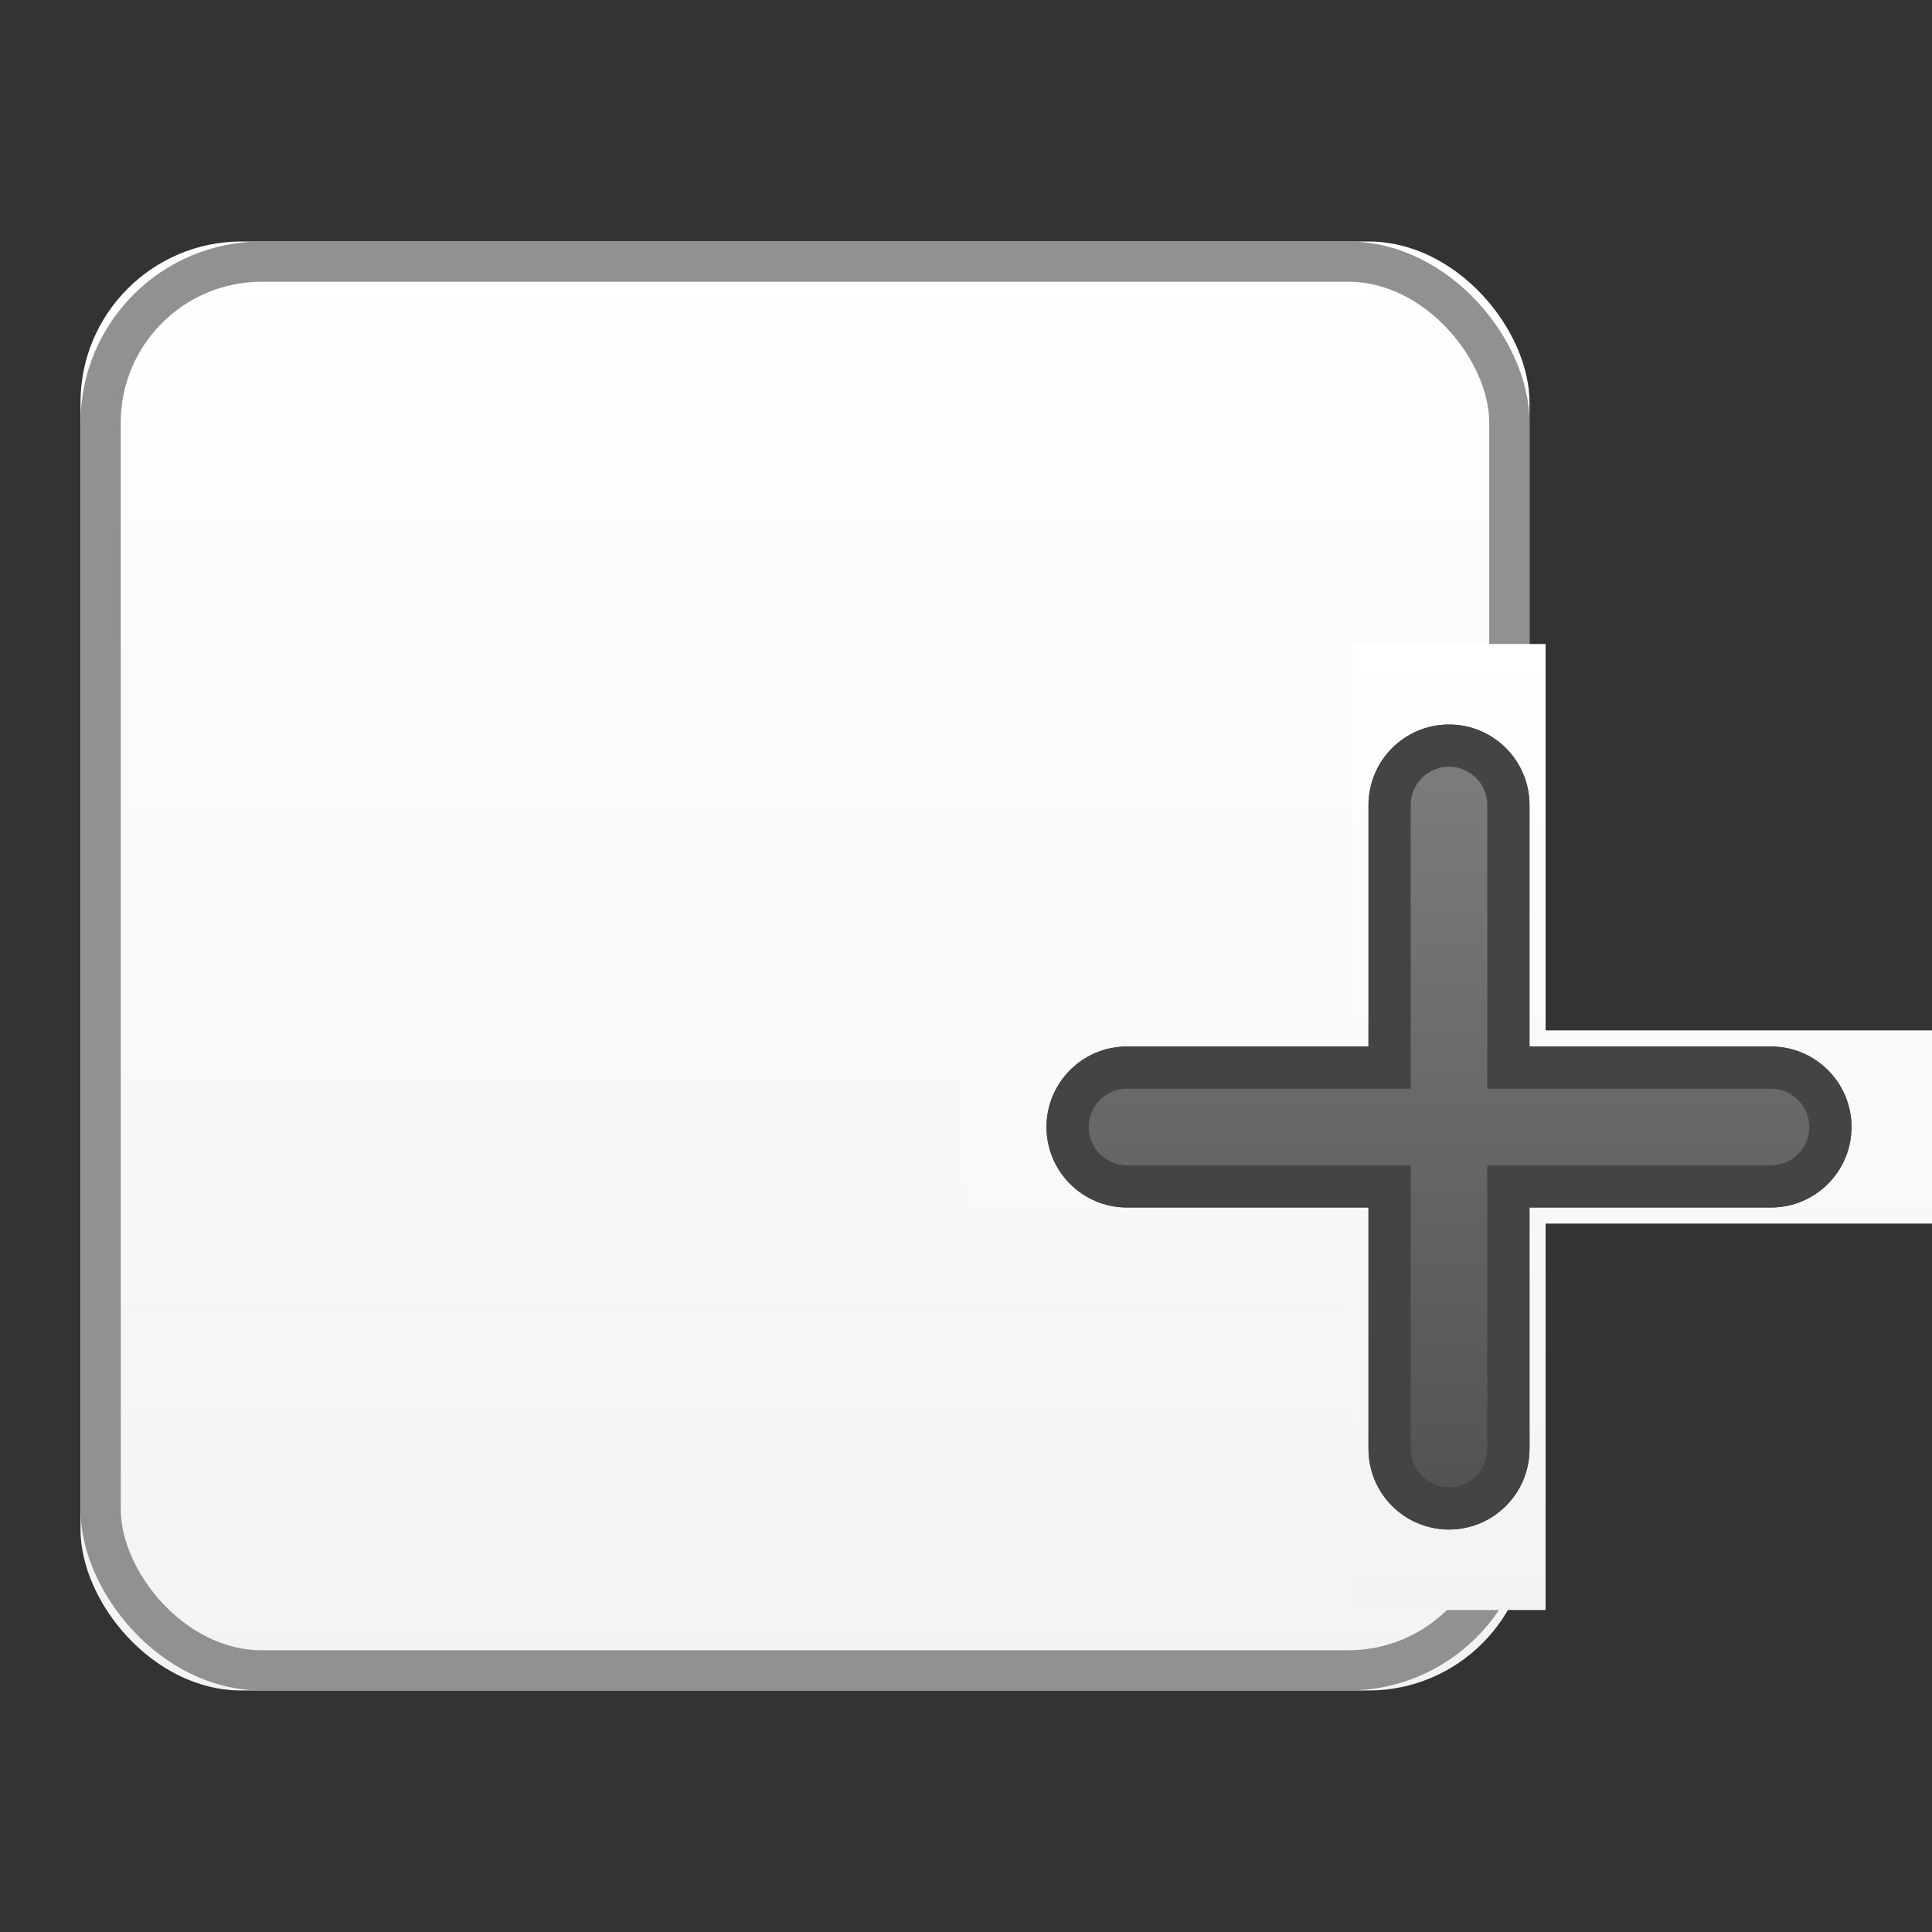 <?xml version="1.0" encoding="UTF-8"?>
<svg width="24px" height="24px" viewBox="0 0 24 24" version="1.1" xmlns="http://www.w3.org/2000/svg" xmlns:xlink="http://www.w3.org/1999/xlink">
    <rect x="0" y="0" width="24" height="24" fill="#333333" stroke="none"/>
    <!-- Generator: Sketch 46.2 (44496) - http://www.bohemiancoding.com/sketch -->
    <title>new</title>
    <desc>Created with Sketch.</desc>
    <defs>
        <linearGradient x1="50%" y1="0%" x2="50%" y2="100%" id="linearGradient-1">
            <stop stop-color="#FFFFFF" offset="0%"></stop>
            <stop stop-color="#F5F2F6" offset="100%"></stop>
        </linearGradient>
        <rect id="path-2" x="3" y="3" width="18" height="18" rx="2"></rect>
        <linearGradient x1="50%" y1="0%" x2="50%" y2="98.856%" id="linearGradient-3">
            <stop stop-color="#7E7E7E" offset="0%"></stop>
            <stop stop-color="#515151" offset="100%"></stop>
        </linearGradient>
        <path d="M19,13 L16,13 L16,13 C15.448,13 15,13.448 15,14 C15,14.552 15.448,15 16,15 L19,15 L19,18 C19,18.552 19.448,19 20,19 C20.552,19 21,18.552 21,18 L21,15 L24,15 C24.552,15 25,14.552 25,14 C25,13.448 24.552,13 24,13 L21,13 L21,10 C21,9.448 20.552,9 20,9 C19.448,9 19,9.448 19,10 L19,10 L19,13 Z" id="path-4"></path>
    </defs>
    <g id="edit-page" stroke="none" stroke-width="1" fill="none" fill-rule="evenodd">
        <g id="new">
            <g id="Group-Copy-8" transform="translate(-2, 0)">
                <rect id="Rectangle" x="0" y="0" width="24" height="24"></rect>
                <g id="Combined-Shape">
                    <use fill="url(#linearGradient-1)" fill-rule="evenodd" xlink:href="#path-2"></use>
                    <rect stroke="#919191" stroke-width="0.5" x="3.25" y="3.25" width="17.5" height="17.5" rx="2"></rect>
                </g>
                <path d="M18.8,12.8 L14,12.8 L14,15.2 L18.8,15.2 L18.8,20 L21.2,20 L21.2,15.2 L26,15.2 L26,12.8 L21.2,12.8 L21.2,8 L18.8,8 L18.8,12.8 Z" id="Combined-Shape-Copy" fill="url(#linearGradient-1)"></path>
                <g id="Combined-Shape-Copy">
                    <use fill="url(#linearGradient-3)" fill-rule="evenodd" xlink:href="#path-4"></use>
                    <path stroke="#444444" stroke-width="0.525" d="M19.262,10 L19.262,13.262 L16,13.262 C15.593,13.262 15.262,13.593 15.262,14 C15.262,14.407 15.593,14.738 16,14.738 L19.262,14.738 L19.262,18 C19.262,18.407 19.593,18.738 20,18.738 C20.407,18.738 20.738,18.407 20.738,18 L20.738,14.738 L24,14.738 C24.407,14.738 24.738,14.407 24.738,14 C24.738,13.593 24.407,13.262 24,13.262 L20.738,13.262 L20.738,10 C20.738,9.593 20.407,9.262 20,9.262 C19.593,9.262 19.262,9.593 19.262,10 Z"></path>
                </g>
            </g>
        </g>
    </g>
</svg>